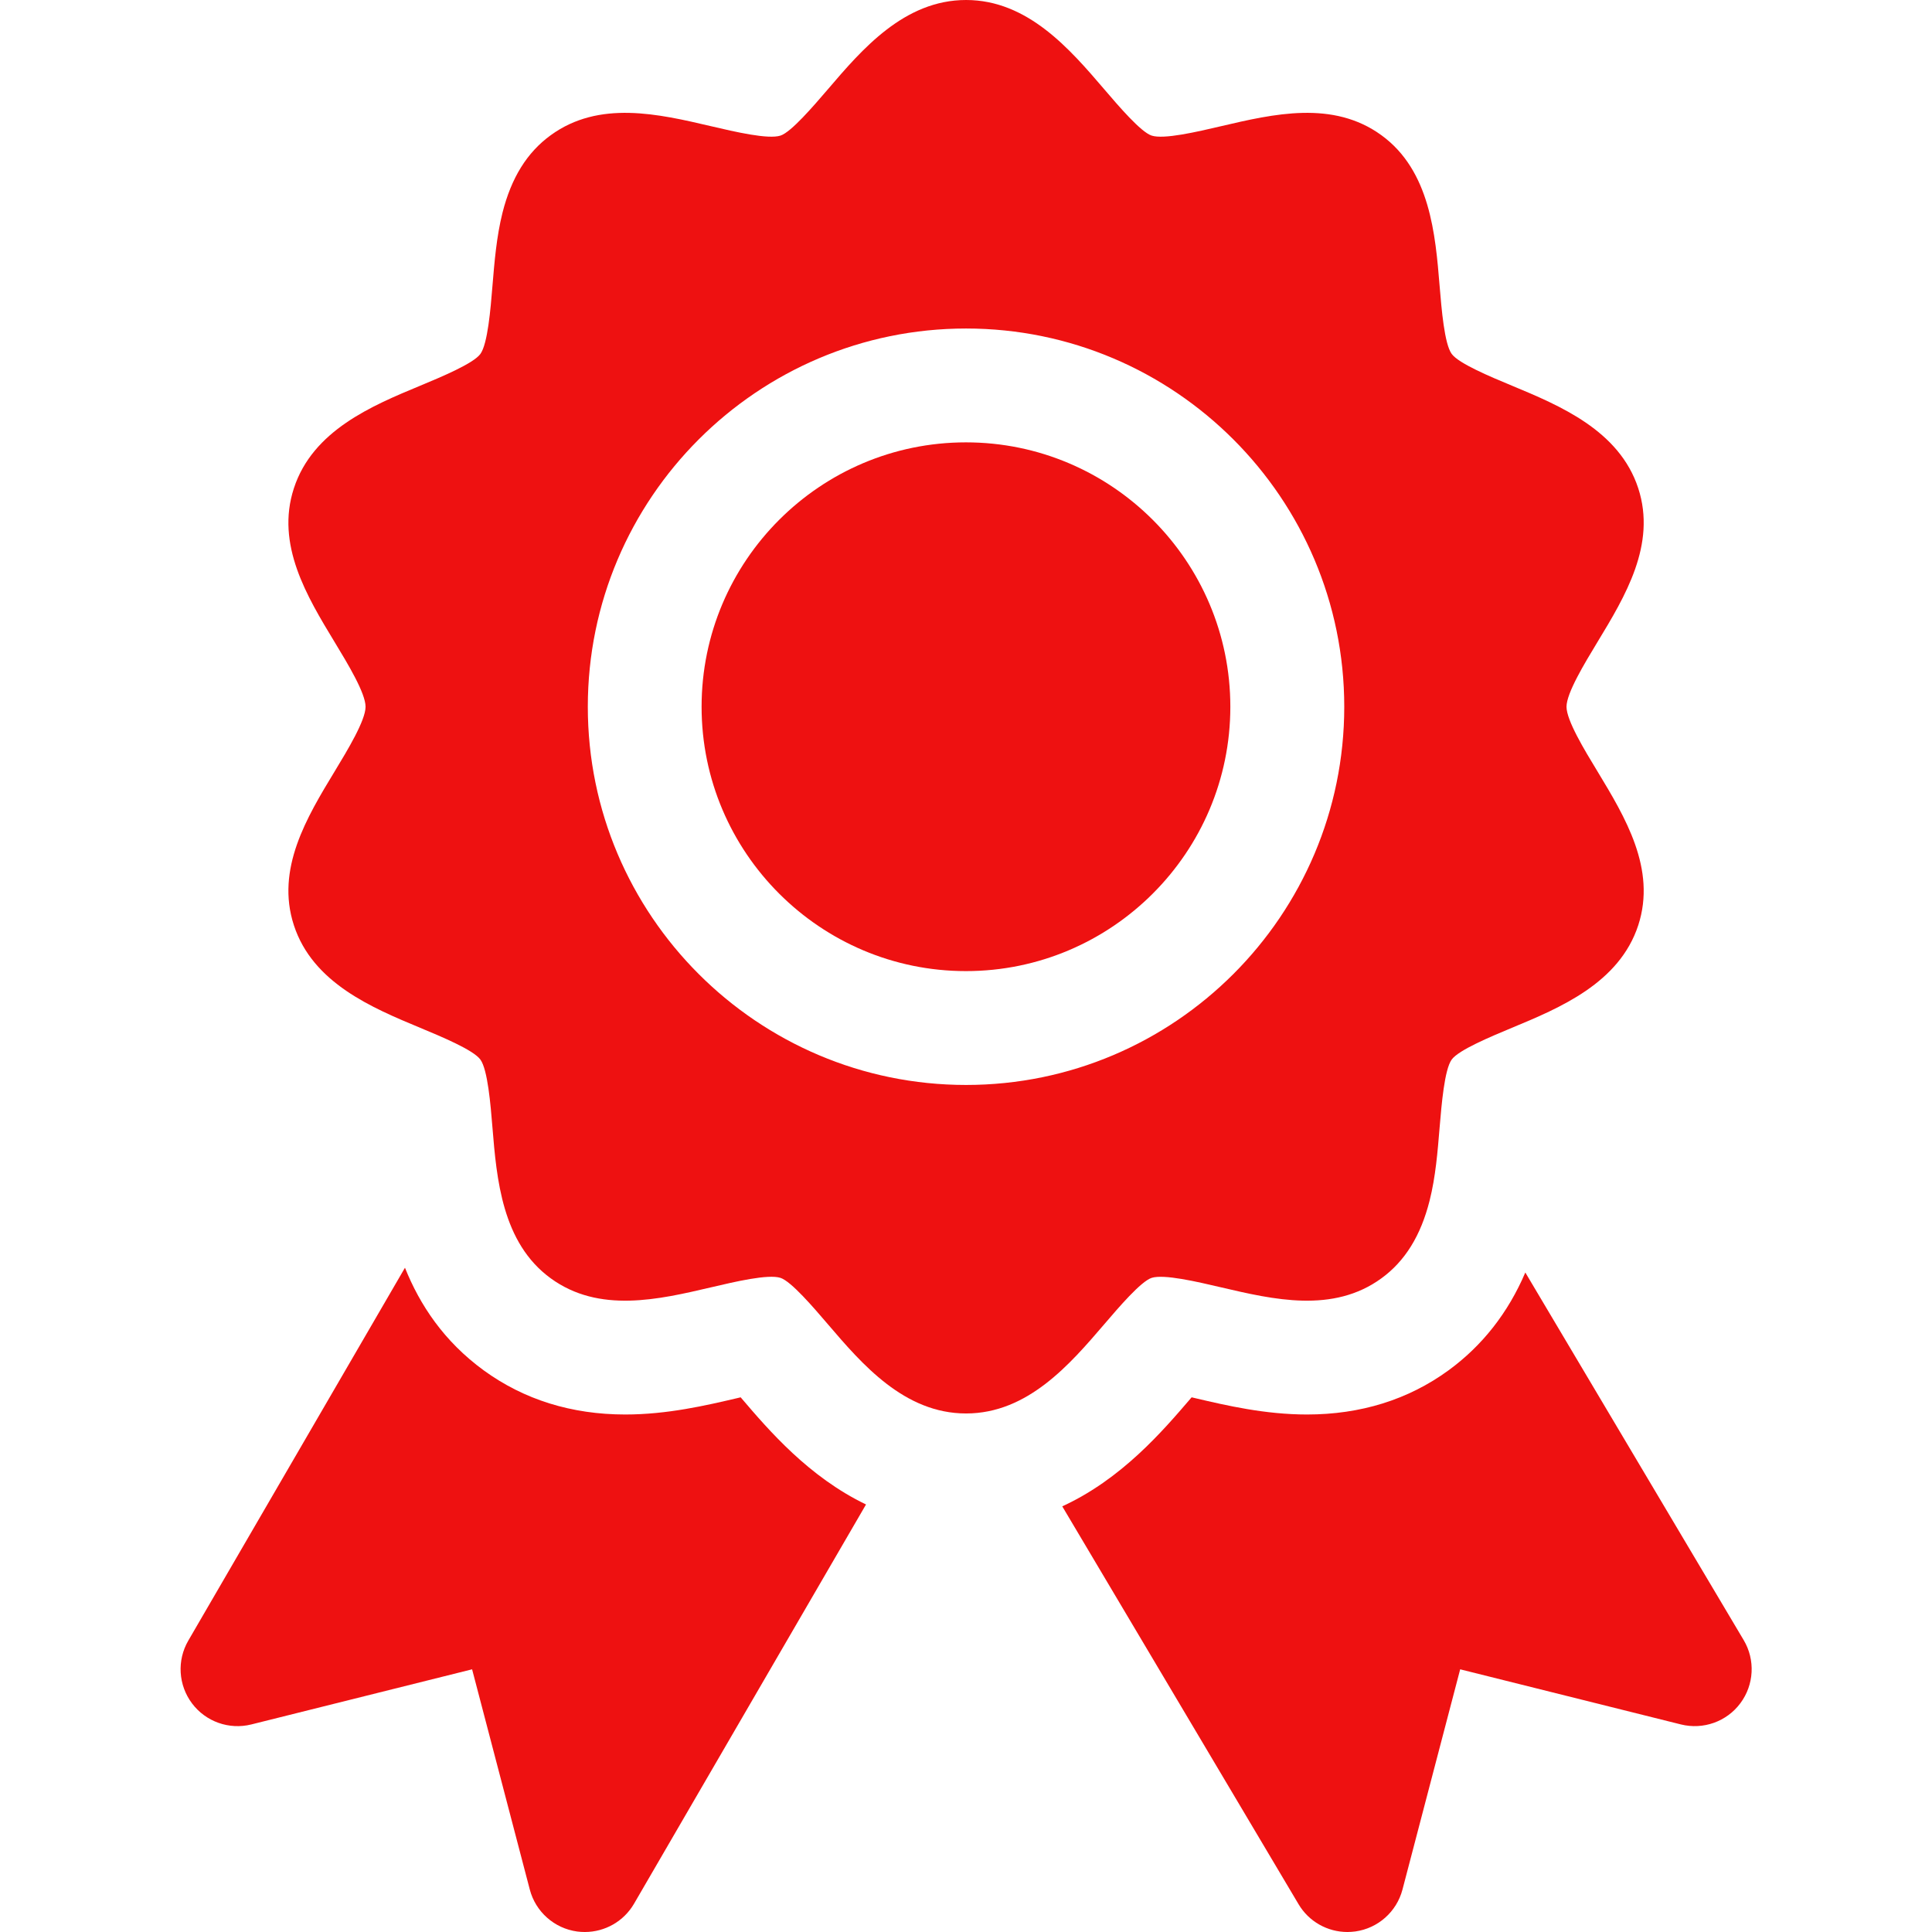 <svg width="28" height="28" viewBox="0 0 28 28" fill="none" xmlns="http://www.w3.org/2000/svg">
<g clip-path="url(#clip0)">
<path d="M10.747 20.266C10.743 20.262 10.739 20.256 10.734 20.251C10.716 20.255 10.699 20.259 10.684 20.263C10.231 20.369 9.67 20.5 9.062 20.5C8.284 20.5 7.594 20.285 7.01 19.86C6.432 19.438 6.084 18.91 5.869 18.373L2.729 23.777C2.562 24.064 2.584 24.422 2.783 24.687C2.982 24.952 3.32 25.072 3.642 24.992L6.842 24.193L7.678 27.384C7.762 27.707 8.034 27.948 8.365 27.993C8.402 27.998 8.439 28 8.476 28C8.767 28 9.04 27.846 9.189 27.59L12.551 21.804C11.722 21.405 11.145 20.732 10.747 20.266Z" fill="#EE1111"/>
<path d="M22.106 18.442C21.856 19.027 21.483 19.502 20.993 19.86C20.41 20.285 19.72 20.5 18.942 20.5C18.942 20.5 18.942 20.5 18.942 20.5C18.334 20.5 17.772 20.369 17.321 20.263C17.305 20.26 17.288 20.256 17.27 20.251C17.265 20.256 17.261 20.261 17.257 20.266C16.849 20.742 16.255 21.436 15.395 21.831L18.819 27.596C18.968 27.849 19.239 28 19.528 28C19.566 28 19.604 27.997 19.643 27.992C19.972 27.946 20.242 27.706 20.326 27.384L21.162 24.193L24.362 24.992C24.685 25.072 25.025 24.951 25.223 24.684C25.422 24.417 25.441 24.056 25.271 23.77L22.106 18.442Z" fill="#EE1111"/>
<path d="M13.999 6.411C11.887 6.411 10.168 8.13 10.168 10.243C10.168 12.355 11.887 14.074 13.999 14.074C16.112 14.074 17.831 12.355 17.831 10.243C17.831 8.13 16.112 6.411 13.999 6.411Z" fill="#EE1111"/>
<path d="M22.703 10.243C22.703 10.045 22.962 9.618 23.151 9.306C23.553 8.643 24.008 7.892 23.743 7.077C23.469 6.237 22.605 5.878 21.911 5.589C21.605 5.462 21.141 5.269 21.039 5.129C20.933 4.984 20.892 4.479 20.864 4.144C20.803 3.4 20.727 2.474 20.021 1.96C19.319 1.449 18.457 1.651 17.696 1.829C17.346 1.911 16.867 2.023 16.69 1.965C16.534 1.914 16.214 1.54 16.002 1.292C15.509 0.716 14.896 0 14.001 0C13.105 0 12.492 0.716 12 1.292C11.787 1.54 11.467 1.914 11.312 1.965C11.134 2.023 10.655 1.911 10.305 1.829C9.544 1.651 8.682 1.449 7.981 1.96C7.638 2.209 7.41 2.577 7.282 3.085C7.196 3.43 7.166 3.793 7.137 4.144C7.11 4.479 7.068 4.984 6.962 5.13C6.86 5.269 6.397 5.462 6.09 5.59C5.396 5.878 4.532 6.237 4.259 7.077C3.993 7.892 4.448 8.643 4.85 9.306C5.039 9.618 5.298 10.045 5.298 10.243C5.298 10.44 5.039 10.868 4.85 11.18C4.448 11.843 3.993 12.594 4.259 13.409C4.532 14.248 5.396 14.607 6.09 14.896C6.397 15.024 6.86 15.216 6.962 15.356C7.068 15.501 7.11 16.007 7.137 16.341C7.198 17.085 7.275 18.012 7.981 18.526C8.682 19.037 9.544 18.835 10.305 18.657C10.655 18.575 11.134 18.462 11.312 18.52C11.467 18.571 11.788 18.946 12 19.194C12.492 19.769 13.105 20.485 14.001 20.485C14.896 20.485 15.509 19.769 16.002 19.194C16.214 18.946 16.535 18.571 16.69 18.52C16.867 18.463 17.346 18.575 17.696 18.657C18.457 18.835 19.32 19.037 20.021 18.526C20.363 18.277 20.591 17.908 20.719 17.4C20.806 17.055 20.835 16.692 20.864 16.341C20.892 16.007 20.934 15.501 21.039 15.356C21.141 15.216 21.605 15.024 21.911 14.896C22.605 14.608 23.469 14.248 23.743 13.409C24.008 12.594 23.553 11.843 23.152 11.18C22.962 10.868 22.703 10.44 22.703 10.243ZM14.001 15.724C10.978 15.724 8.519 13.265 8.519 10.243C8.519 7.22 10.978 4.761 14.001 4.761C17.023 4.761 19.482 7.22 19.482 10.243C19.482 13.265 17.023 15.724 14.001 15.724Z" fill="#EE1111"/>
</g>
<defs>
<clipPath id="clip0">
<rect width="28" height="28" fill="white"/>
</clipPath>
</defs>
</svg>
